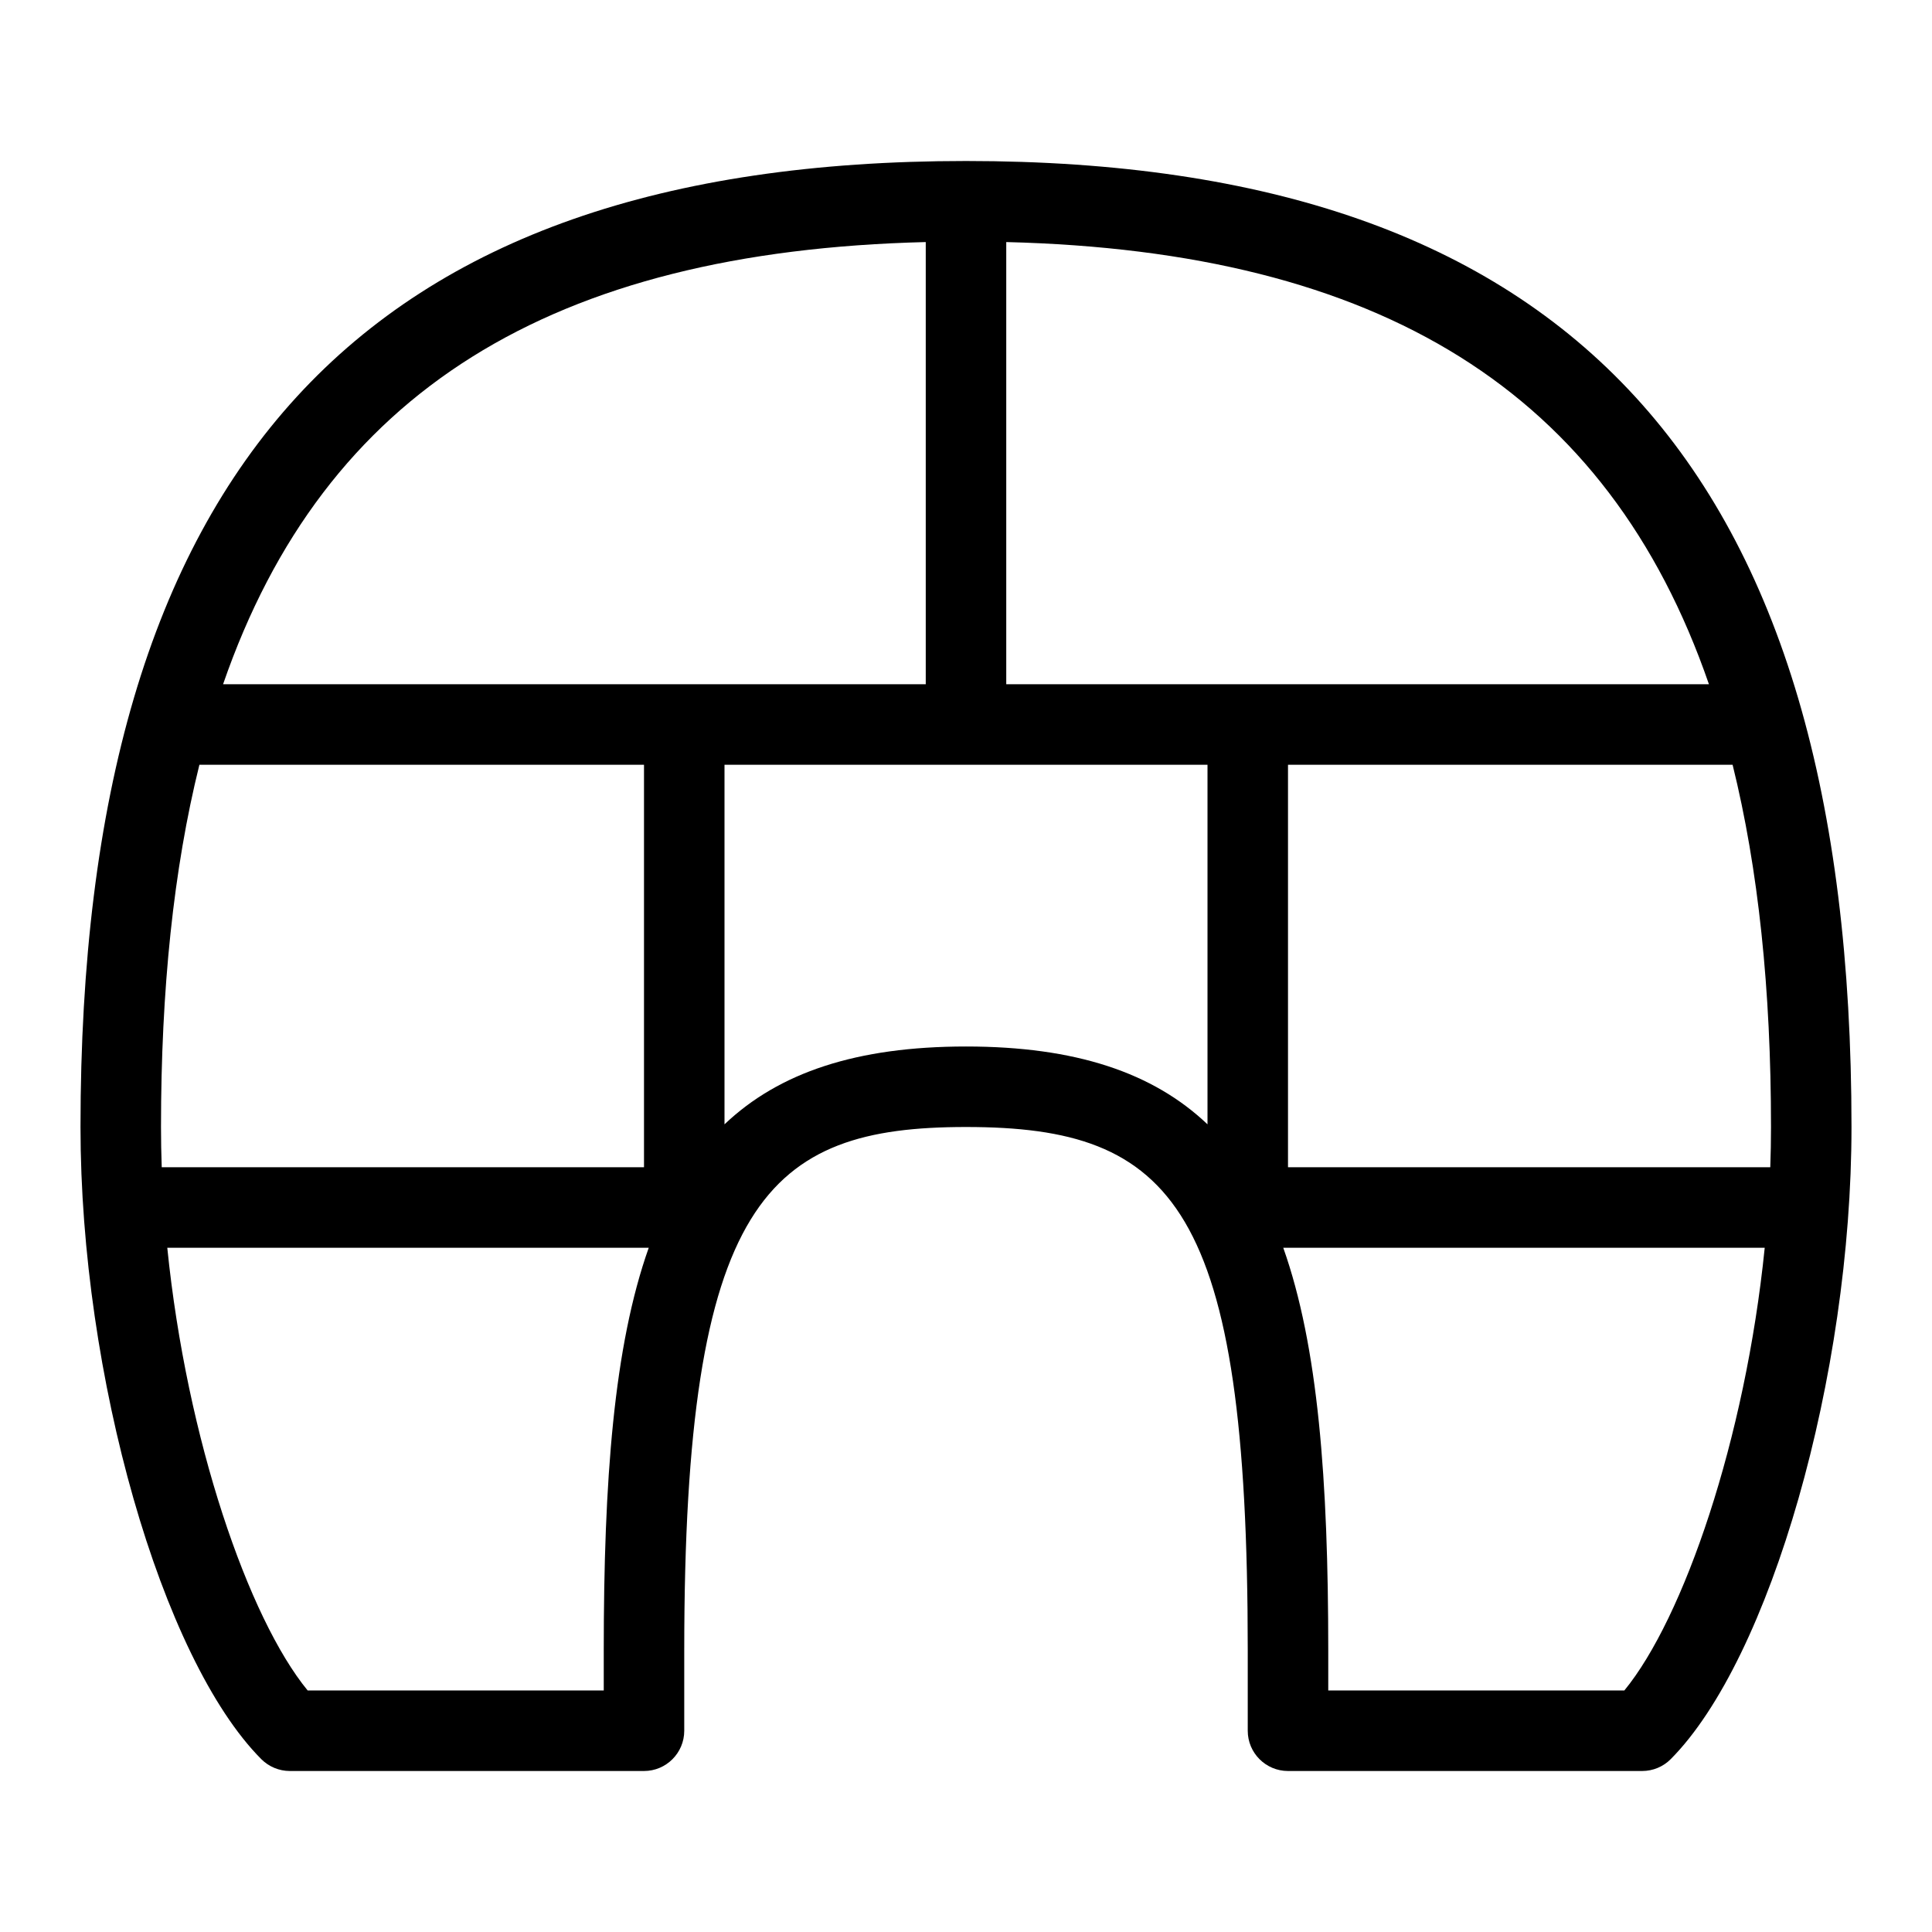 <svg id="Layer_1" viewBox="0 0 24 24" xmlns="http://www.w3.org/2000/svg" data-name="Layer 1"><path d="m12 2c-7.505 0-11 3.813-11 12 0 3.085 1.007 6.608 2.246 7.853.094.094.222.147.354.147h4.4c.276 0 .5-.224.5-.5v-1c0-5.597 1.032-6.5 3.5-6.5 2.583 0 3.5.982 3.5 6.5v1c0 .276.224.5.5.5h4.4c.133 0 .261-.053.354-.147 1.238-1.245 2.246-4.767 2.246-7.853 0-8.187-3.495-12-11-12zm4 7.5h5.523c.32 1.293.477 2.79.477 4.5 0 .166-.003.333-.009.5h-5.991zm5.229-1h-8.729v-5.493c4.645.115 7.473 1.856 8.729 5.493zm-9.729-5.493v5.493h-8.729c1.257-3.637 4.084-5.378 8.729-5.493zm-9.5 10.993c0-1.71.156-3.207.477-4.5h5.523v5h-5.991c-.006-.167-.009-.334-.009-.5zm5.5 6.5v.5h-3.678c-.735-.896-1.502-3.113-1.744-5.5h5.981c-.434 1.223-.559 2.891-.559 5zm4.5-7.5c-1.361 0-2.324.324-3 .967v-4.467h6v4.467c-.676-.643-1.639-.967-3-.967zm8.178 8h-3.678v-.5c0-2.109-.125-3.777-.559-5h5.981c-.242 2.387-1.009 4.604-1.744 5.5z"/></svg>